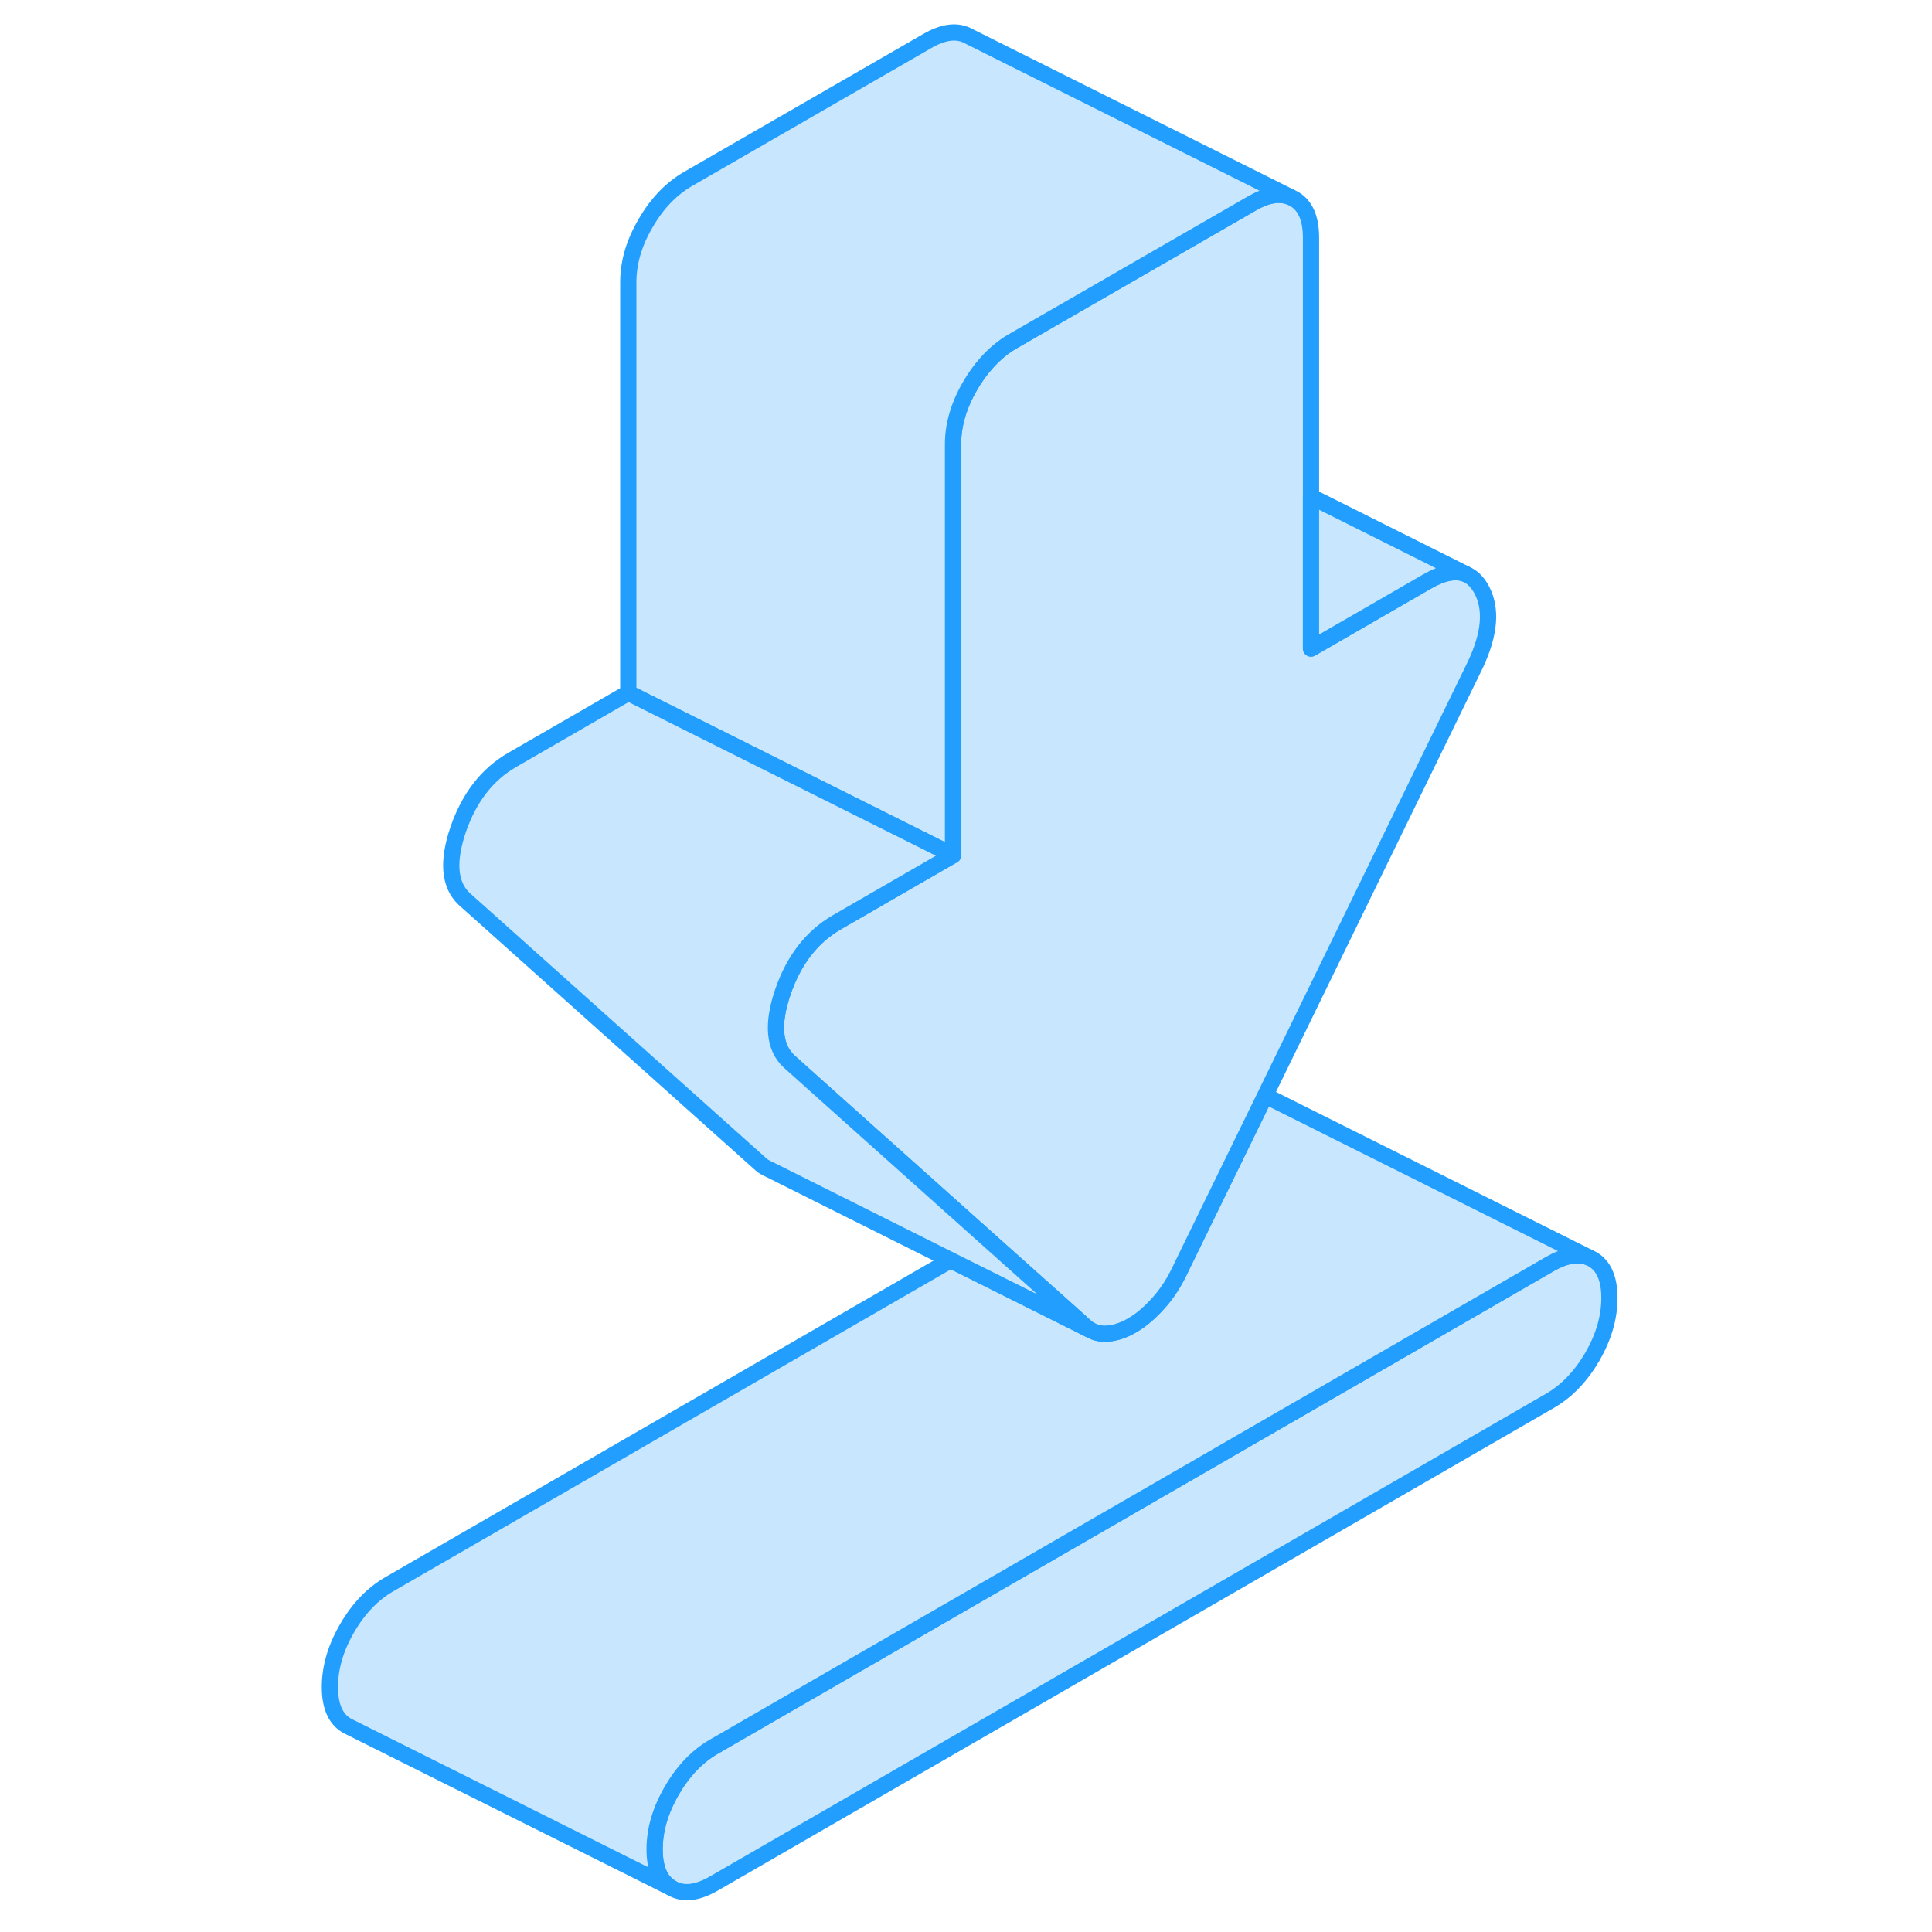 <svg width="48" height="48" viewBox="0 0 84 119" fill="#c8e7ff" xmlns="http://www.w3.org/2000/svg" stroke-width="1px" stroke-linecap="round" stroke-linejoin="round"><path d="M81.63 79.947C81.63 81.147 81.28 82.347 80.58 83.567C79.87 84.777 79 85.687 77.96 86.287L26.5 115.997C25.45 116.607 24.58 116.707 23.88 116.297C23.17 115.897 22.82 115.097 22.82 113.907C22.82 112.717 23.17 111.507 23.88 110.287C24.58 109.077 25.45 108.167 26.5 107.567L77.96 77.857C78.9 77.317 79.69 77.187 80.36 77.447L80.58 77.557C81.28 77.957 81.63 78.757 81.63 79.947Z" stroke="#229EFF" stroke-linejoin="round"/><path d="M80.36 77.448C79.69 77.188 78.9 77.317 77.96 77.858L26.5 107.568C25.45 108.168 24.58 109.078 23.88 110.288C23.17 111.508 22.82 112.708 22.82 113.908C22.82 115.108 23.17 115.897 23.88 116.297L4.1 106.408L3.88 106.297C3.17 105.897 2.82 105.098 2.82 103.908C2.82 102.718 3.17 101.508 3.88 100.288C4.58 99.078 5.45 98.168 6.5 97.567L41.05 77.618L49.56 81.868L49.74 81.957C50 82.097 50.3 82.157 50.62 82.147C51.14 82.127 51.68 81.957 52.23 81.638C52.78 81.317 53.31 80.868 53.83 80.287C54.36 79.707 54.8 79.028 55.17 78.257L55.41 77.757L60.43 67.478C60.48 67.507 60.53 67.528 60.58 67.558L80.36 77.448Z" stroke="#229EFF" stroke-linejoin="round"/><path d="M73.36 40.967L60.43 67.477L55.41 77.757L55.17 78.257C54.8 79.027 54.36 79.707 53.83 80.287C53.31 80.867 52.78 81.317 52.23 81.637C51.68 81.957 51.14 82.127 50.62 82.147C50.3 82.157 50 82.097 49.74 81.957L49.56 81.867C49.47 81.807 49.37 81.727 49.29 81.647L49.05 81.427L43.32 76.307L34.9 68.777L31.09 65.367C30.17 64.497 30.05 63.067 30.72 61.097C31.4 59.127 32.5 57.707 34.03 56.817L41.2 52.677V27.367C41.2 26.177 41.55 24.967 42.26 23.757C42.56 23.237 42.89 22.777 43.25 22.377C43.73 21.827 44.27 21.377 44.87 21.027L59.58 12.547C60.52 11.997 61.31 11.867 61.98 12.137L62.2 12.247C62.9 12.647 63.25 13.447 63.25 14.637V39.947L70.42 35.807C71.38 35.257 72.18 35.107 72.8 35.367L72.97 35.457C73.27 35.627 73.52 35.897 73.73 36.267C74.4 37.467 74.28 39.027 73.36 40.967Z" stroke="#229EFF" stroke-linejoin="round"/><path d="M61.98 12.137C61.31 11.867 60.52 11.997 59.58 12.547L44.87 21.027C44.27 21.377 43.73 21.827 43.25 22.377C42.89 22.777 42.56 23.237 42.26 23.757C41.55 24.967 41.2 26.177 41.2 27.367V52.677L21.2 42.677V17.367C21.2 16.177 21.55 14.967 22.26 13.757C22.96 12.537 23.83 11.637 24.87 11.027L39.58 2.547C40.62 1.937 41.49 1.837 42.2 2.247L61.98 12.137Z" stroke="#229EFF" stroke-linejoin="round"/><path d="M72.8 35.367C72.18 35.107 71.38 35.257 70.42 35.807L63.25 39.947V30.587L72.8 35.367Z" stroke="#229EFF" stroke-linejoin="round"/><path d="M49.56 81.867L41.05 77.617L29.86 72.017L29.73 71.957C29.57 71.877 29.42 71.777 29.29 71.647L11.09 55.367C10.17 54.497 10.05 53.067 10.72 51.097C11.4 49.127 12.5 47.707 14.03 46.817L21.2 42.677L41.2 52.677L34.03 56.817C32.5 57.707 31.4 59.127 30.72 61.097C30.05 63.067 30.17 64.497 31.09 65.367L34.9 68.777L43.32 76.307L49.05 81.427L48.96 81.487L49.29 81.647C49.37 81.727 49.47 81.807 49.56 81.867Z" stroke="#229EFF" stroke-linejoin="round"/></svg>